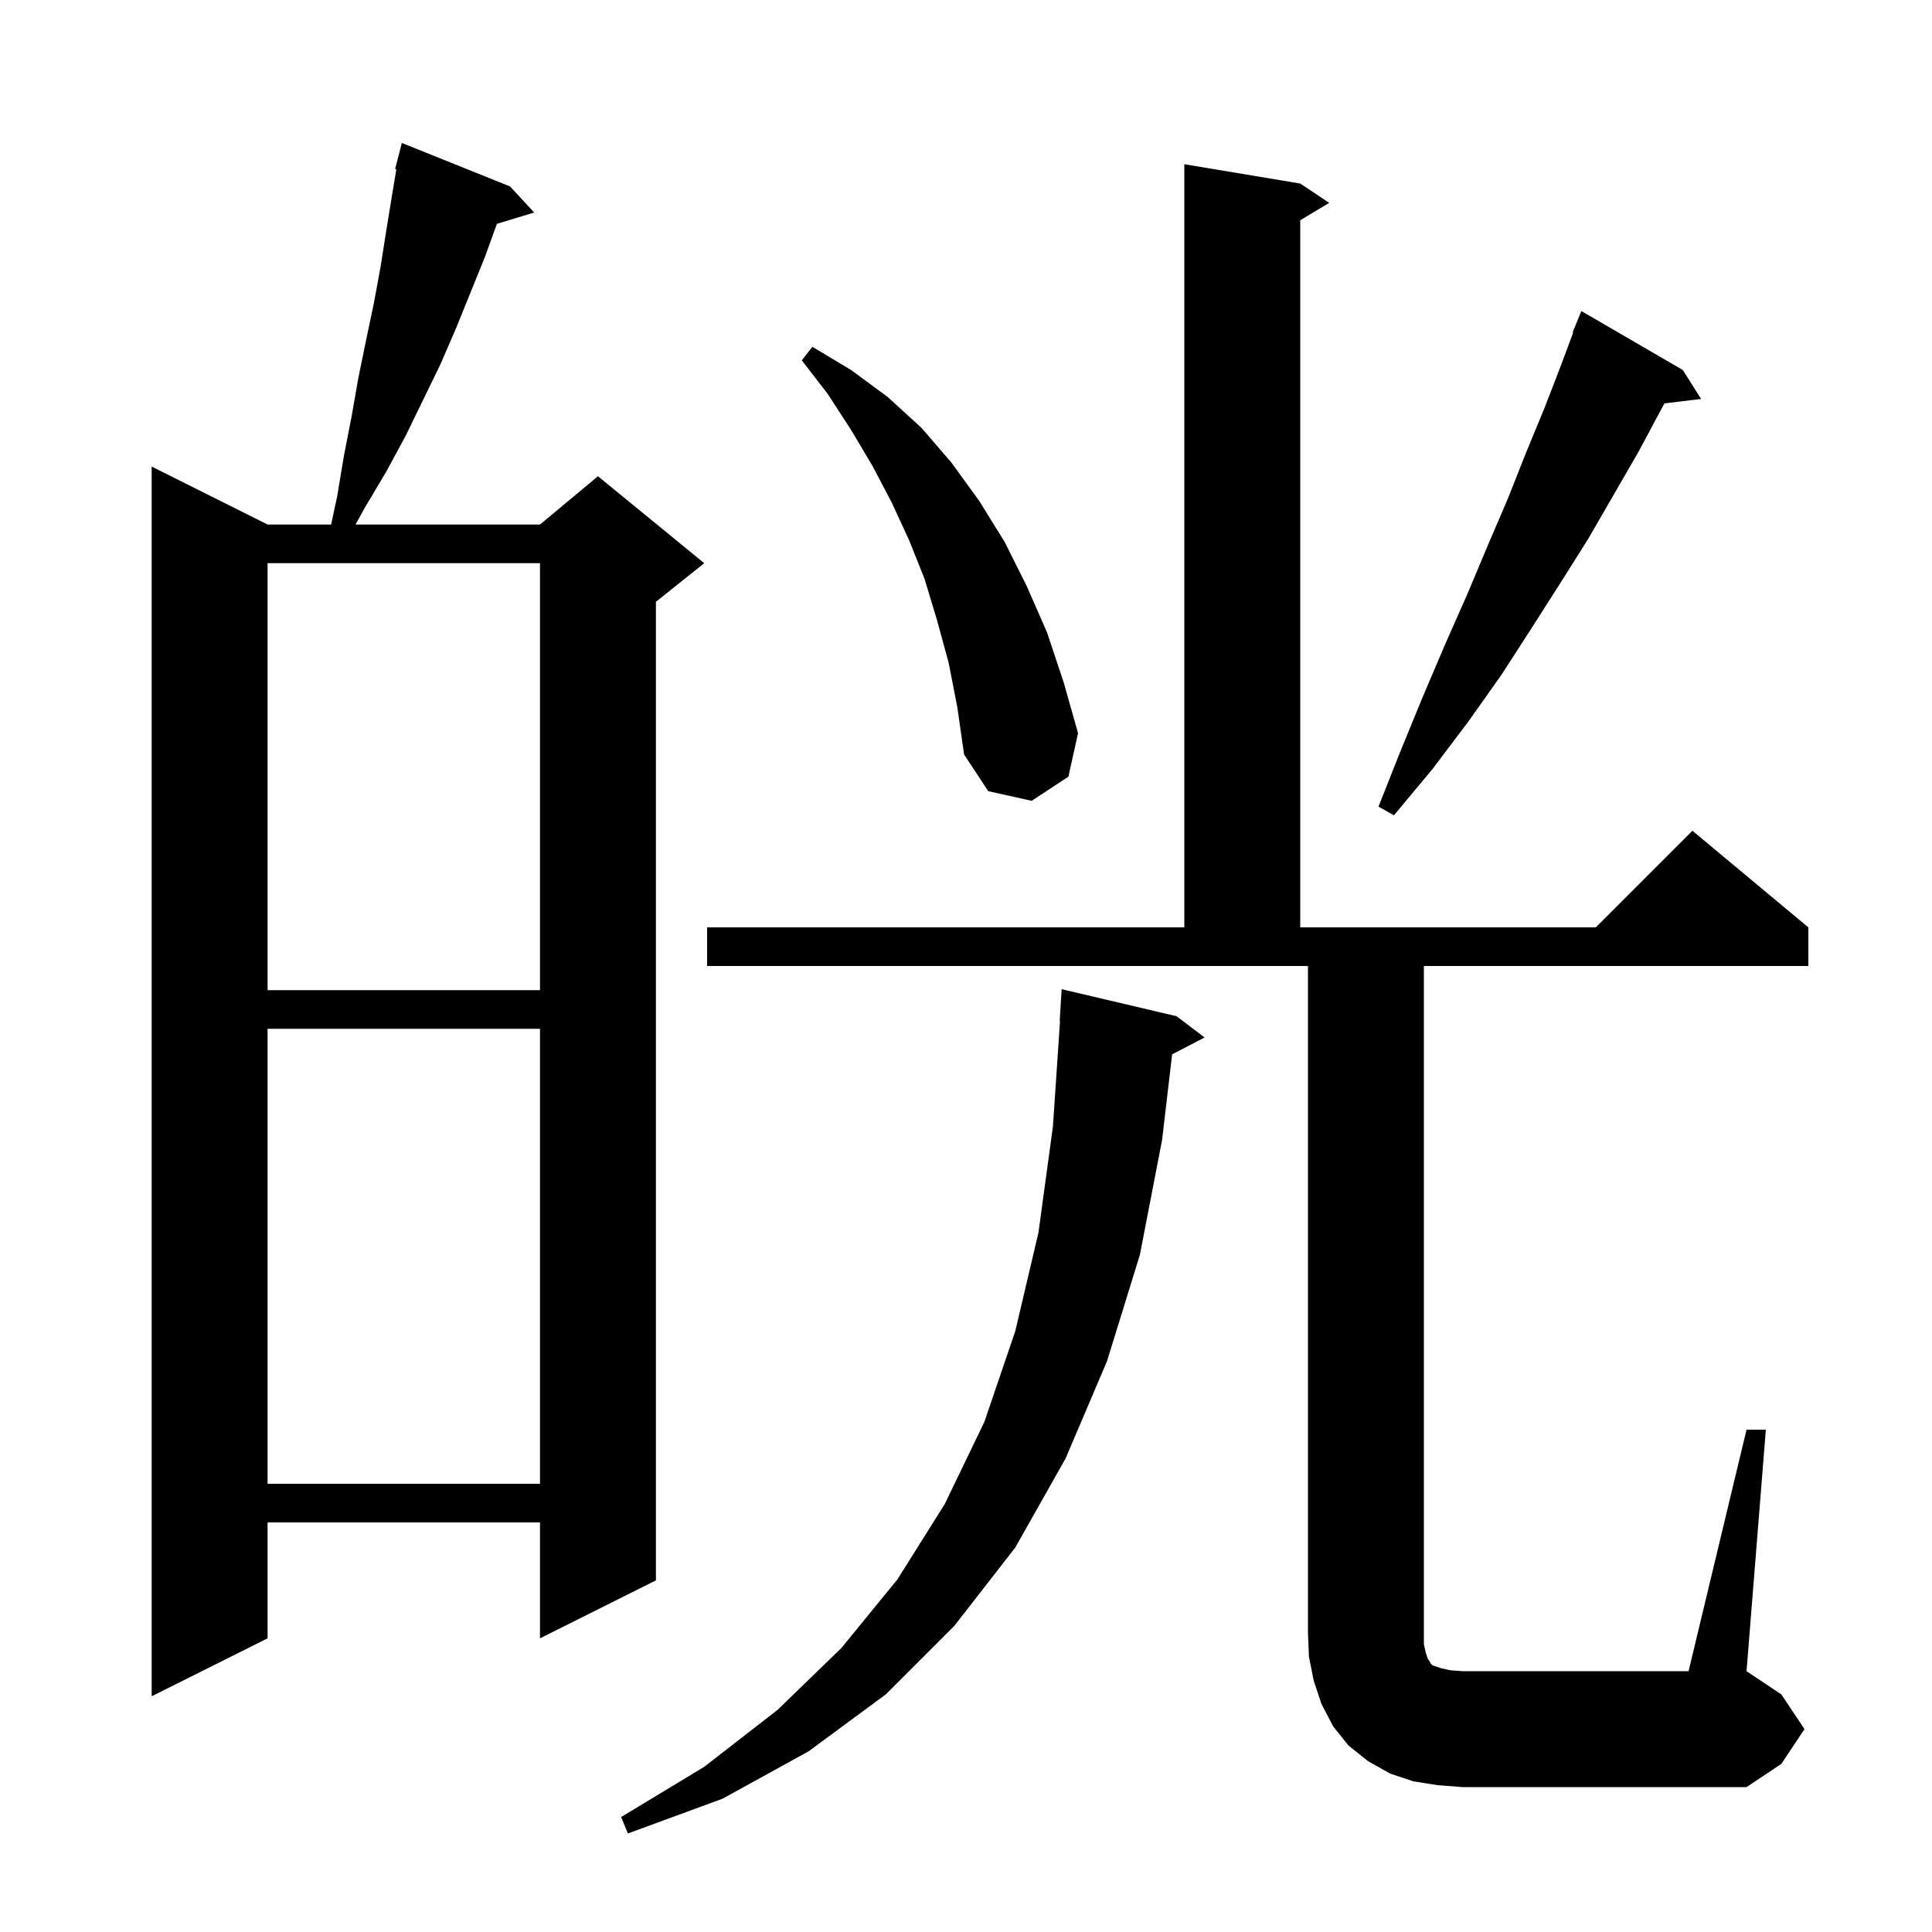 <svg xmlns="http://www.w3.org/2000/svg" xmlns:xlink="http://www.w3.org/1999/xlink" version="1.1" baseProfile="full" viewBox="0 0 200 200" width="200" height="200">
<g fill="black">
<path d="M 121.8 105.2 L 124.7 107.4 L 121.338 109.146 L 120.3 118.0 L 118.0 129.9 L 114.6 140.9 L 110.3 151.0 L 105.1 160.2 L 98.8 168.3 L 91.7 175.4 L 83.7 181.3 L 74.8 186.2 L 65.0 189.8 L 64.3 188.1 L 72.9 182.9 L 80.5 177.0 L 87.1 170.6 L 92.9 163.5 L 97.8 155.7 L 101.9 147.2 L 105.1 137.8 L 107.5 127.6 L 109.0 116.6 L 109.733 105.699 L 109.7 105.7 L 109.9 102.4 Z M 180.8 148.0 L 182.8 148.0 L 180.8 173.0 L 184.4 175.4 L 186.8 179.0 L 184.4 182.6 L 180.8 185.0 L 151.4 185.0 L 148.8 184.8 L 146.3 184.4 L 143.9 183.6 L 141.6 182.3 L 139.6 180.7 L 138.0 178.7 L 136.8 176.4 L 136.0 174.0 L 135.5 171.5 L 135.4 169.0 L 135.4 100.0 L 73.2 100.0 L 73.2 96.0 L 122.6 96.0 L 122.6 17.0 L 134.6 19.0 L 137.6 21.0 L 134.6 22.8 L 134.6 96.0 L 165.2 96.0 L 175.2 86.0 L 187.2 96.0 L 187.2 100.0 L 147.4 100.0 L 147.4 170.2 L 147.6 171.1 L 147.8 171.7 L 148.0 172.0 L 148.1 172.2 L 148.3 172.4 L 149.2 172.7 L 150.1 172.9 L 151.4 173.0 L 174.8 173.0 Z M 52.8 19.3 L 55.3 22.0 L 51.438 23.172 L 50.2 26.6 L 47.2 34.0 L 45.6 37.7 L 42.0 45.1 L 40.0 48.8 L 37.8 52.5 L 36.805 54.3 L 55.9 54.3 L 61.9 49.3 L 72.9 58.3 L 67.9 62.3 L 67.9 163.6 L 55.9 169.6 L 55.9 157.6 L 27.7 157.6 L 27.7 169.6 L 15.7 175.6 L 15.7 48.3 L 27.7 54.3 L 34.279 54.3 L 34.9 51.4 L 35.6 47.2 L 36.4 43.1 L 37.1 39.1 L 37.9 35.2 L 38.7 31.4 L 39.4 27.6 L 40.0 23.8 L 40.6 20.1 L 41.03 17.52 L 40.9 17.5 L 41.6 14.8 Z M 27.7 106.5 L 27.7 153.6 L 55.9 153.6 L 55.9 106.5 Z M 27.7 58.3 L 27.7 102.5 L 55.9 102.5 L 55.9 58.3 Z M 174.2 38.3 L 176.1 41.3 L 172.306 41.758 L 171.9 42.5 L 169.6 46.8 L 164.4 55.8 L 161.5 60.4 L 158.5 65.1 L 155.4 69.9 L 152.0 74.7 L 148.3 79.6 L 144.3 84.4 L 142.7 83.5 L 145.0 77.7 L 147.3 72.1 L 149.6 66.7 L 151.9 61.5 L 154.0 56.5 L 156.1 51.6 L 158.0 46.8 L 159.9 42.2 L 161.6 37.8 L 162.858 34.42 L 162.8 34.4 L 163.7 32.2 Z M 98.2 68.6 L 97.0 64.2 L 95.7 59.9 L 94.1 55.9 L 92.3 52.0 L 90.3 48.2 L 88.1 44.5 L 85.7 40.8 L 83.0 37.3 L 84.1 35.9 L 88.1 38.3 L 91.9 41.1 L 95.4 44.3 L 98.5 47.9 L 101.4 51.9 L 104.0 56.1 L 106.3 60.7 L 108.4 65.5 L 110.1 70.6 L 111.6 75.9 L 110.6 80.4 L 106.8 82.9 L 102.3 81.9 L 99.8 78.1 L 99.1 73.2 Z " />
</g>
</svg>
